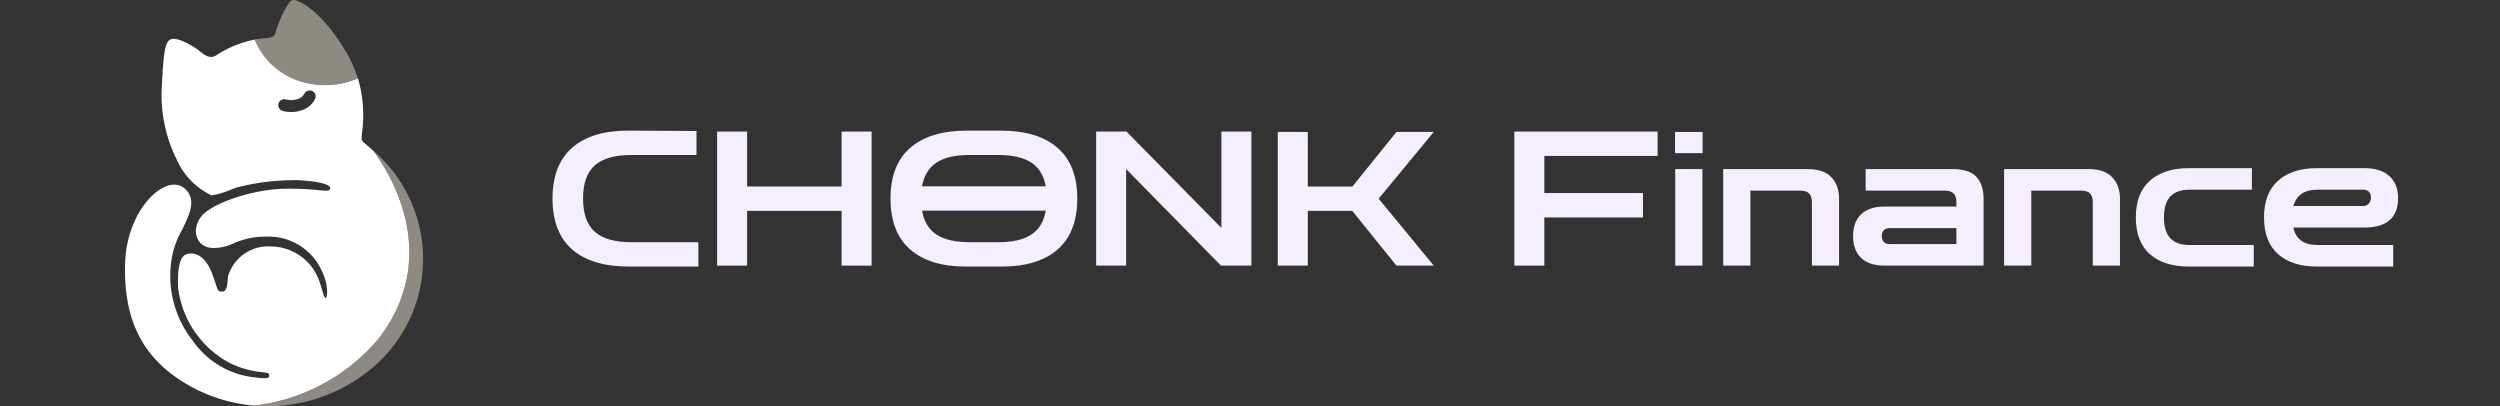 <svg viewBox="0 0 160 26" xmlns="http://www.w3.org/2000/svg">
    <rect x="0" y="0" width="160" height="26" fill="#333333" stroke="none"/>
    <g transform="translate(-17.077 -4.077)">
        <path fill="#8e8983" fillRule="evenodd" d="M79.443,9.084a5.281,5.281,0,0,1-3.36.282,4.64,4.64,0,0,1-3.253-2.758,6.956,6.956,0,0,1,.7-.085c.522-.04.611-.14.684-.479s.716-1.9,1.055-1.964,1.879.655,3.48,3.419A7.794,7.794,0,0,1,79.443,9.084ZM72.808,30.039a12.243,12.243,0,0,0,8.033-4.366c3.917-5.251.738-10.4-.434-11.975a9,9,0,0,1,2.52,3.463,9.1,9.1,0,0,1-2.37,10.3,10.367,10.367,0,0,1-7.749,2.577Z" transform="translate(-39.468 0)"/>
        <path  fill="#fff" fillRule="evenodd" d="M40.253,24.406a1.979,1.979,0,0,0-.019.5c.021.077.176.208.412.408.087.074.186.157.293.25,1.172,1.575,4.353,6.724.434,11.975a12.243,12.243,0,0,1-8.033,4.366,10.235,10.235,0,0,1-4.291-1.358c-2.981-1.742-4.073-4.292-3.964-7.783s2.674-5.819,3.838-4.728c.752.7.282,1.652-.2,2.632a5.779,5.779,0,0,0-.615,1.6A6.694,6.694,0,0,0,29.4,37.734,5.532,5.532,0,0,0,33.386,40.1c.9.108.93.032.921-.157-.005-.126-.155-.143-.446-.175a5.911,5.911,0,0,1-2.129-.616,6.309,6.309,0,0,1-3.256-4.8c-.085-2.073.437-2.17.812-2.182s.957.218,1.358,1.273c.111.294.184.515.239.681.142.431.162.492.415.483.281-.01.314-.367.347-.727.008-.091.017-.181.029-.267a2.678,2.678,0,0,1,2.764-1.891,3.3,3.3,0,0,1,3.043,2.134c.076.2.141.422.2.618.089.3.16.547.226.547.109,0,.254-.812-.3-1.867a3.715,3.715,0,0,0-3.482-2.061,4.93,4.93,0,0,0-2.1.427,3.089,3.089,0,0,1-1.264.3c-1.175,0-1.454-1.2-.8-2.025s3.274-1.746,5.395-1.77a18.835,18.835,0,0,1,2.091.091c.517.047.725.066.758-.091.061-.291-.764-.473-2.012-.546a14.9,14.9,0,0,0-3.989.473l-.345.127a5,5,0,0,1-1.244.37,4.542,4.542,0,0,1-2.218-2.268,9.254,9.254,0,0,1-.958-4.8c.109-2.291.223-2.811.611-2.932s1.331.4,1.747.726l.047.037h0c.372.292.664.521,1.078.271a6.822,6.822,0,0,1,2.449-1,4.643,4.643,0,0,0,3.253,2.759,5.281,5.281,0,0,0,3.36-.282A8.345,8.345,0,0,1,40.253,24.406Zm-5.085-1.361a2.12,2.12,0,0,0,.553.071,1.917,1.917,0,0,0,.626-.1,1.412,1.412,0,0,0,.852-.659l.013-.023a.382.382,0,1,0-.65-.4l-.023.038a.682.682,0,0,1-.445.324,1.359,1.359,0,0,1-.711.018.382.382,0,1,0-.215.733Zm-4.8,1.759a2.1,2.1,0,0,1-.552-.071A.382.382,0,0,1,30.025,24a1.353,1.353,0,0,0,.715-.017.682.682,0,0,0,.445-.324l.023-.038a.382.382,0,0,1,.65.4l-.013.023a1.412,1.412,0,0,1-.852.659A1.933,1.933,0,0,1,30.366,24.8Zm5.377-.105a.268.268,0,0,1,.505.136.278.278,0,0,1-.036.137,1.245,1.245,0,0,1-.126.18,1.49,1.49,0,0,1-1.02.479,1.522,1.522,0,0,1-.983-.239q-.007.035-.017.07a1.142,1.142,0,0,1-.8.76,1.91,1.91,0,0,1-.637.118,1.232,1.232,0,0,1-.513-.1.272.272,0,0,1,.227-.5,1,1,0,0,0,.742-.034c.381-.133.431-.313.452-.391a1.6,1.6,0,0,0,.056-.5.183.183,0,0,1,0-.024,1.982,1.982,0,0,1-.388-.087c-.3-.1-.375-.227-.4-.34-.046-.218.342-.452.673-.546.369-.1.857-.2.963.049a.561.561,0,0,1-.172.612l-.037.044a1.63,1.63,0,0,1-.123.134l0,.005,0,.009a.938.938,0,0,0,.893.419.986.986,0,0,0,.662-.29.666.666,0,0,0,.072-.1Z" transform="translate(0 -11.87)"/>
      </g>
      <g
          transform="translate(35 6)"
          fill="#F4EEFF"
          fontSize="12px"
          fontFamily="ZenDots-Regular, Zen Dots"
      >
        <path
            d="M 5.256,11.06 Q 2.88,11.06 1.62,9.968 0.36,8.864 0.36,6.704 0.36,4.556 1.62,3.452 2.88,2.348 5.256,2.36 l 4.32,0.024 V 3.92 H 5.388 q -1.56,0 -2.316,0.66 -0.756,0.66 -0.756,2.124 0,1.464 0.756,2.136 0.756,0.66 2.316,0.66 h 4.308 v 1.56 z"
            id="path107"/>
        <path
            d="M 10.895,11 V 2.42 h 1.92 v 3.516 h 6.048 V 2.42 h 1.92 V 11 H 18.863 V 7.496 H 12.815 V 11 Z"
            id="path109"/>
        <path
            d="m 26.805,11.06 q -2.292,0 -3.552,-1.092 -1.26,-1.104 -1.26,-3.264 0,-2.148 1.26,-3.24 1.26,-1.104 3.636,-1.104 h 2.16 q 2.376,0 3.636,1.104 1.26,1.092 1.26,3.24 0,2.16 -1.26,3.264 -1.26,1.092 -3.576,1.092 z m 0.216,-7.14 q -1.332,0 -2.076,0.48 -0.744,0.48 -0.936,1.524 h 7.92 q -0.192,-1.044 -0.936,-1.524 -0.744,-0.48 -2.076,-0.48 z m 0.036,5.58 h 1.86 q 1.344,0 2.076,-0.48 0.744,-0.48 0.936,-1.536 h -7.92 q 0.192,1.056 0.936,1.536 0.744,0.48 2.112,0.48 z"
            id="path111"/>
        <path
            d="M 35.153,11 V 2.42 h 1.944 l 6.072,6.168 V 2.42 h 1.92 V 11 h -1.944 L 37.072,4.82 V 11 Z"
            id="path113"/>
        <path
            d="M 46.778,11 V 2.444 h 1.92 v 3.492 h 2.856 l 2.82,-3.492 h 2.388 l -3.528,4.272 3.528,4.284 h -2.388 l -2.832,-3.504 h -2.844 V 11 Z"
            id="path115"/>
        <path
            d="M 61.918,11 V 2.42 h 9.168 v 1.56 h -7.248 v 2.376 h 6.312 v 1.56 h -6.312 V 11 Z"
            id="path117"/>
        <path
            d="M 72.215,11 V 4.82 h 1.74 V 11 Z m -0.012,-7.2 V 2.444 h 1.764 V 3.8 Z"
            id="path119"/>
        <path
            d="M 75.285,11 V 4.82 h 5.388 q 1.056,0 1.536,0.528 0.492,0.516 0.492,1.368 V 11 h -1.74 V 6.92 q 0,-0.72 -0.72,-0.72 H 77.025 V 11 Z"
            id="path121"/>
        <path
            d="m 85.601,11 q -0.972,0 -1.488,-0.492 -0.516,-0.492 -0.516,-1.404 0,-0.9 0.516,-1.392 0.516,-0.492 1.488,-0.492 h 4.608 V 6.932 q 0,-0.732 -0.72,-0.732 h -5.088 V 4.82 h 5.544 q 1.092,0 1.548,0.504 0.456,0.492 0.456,1.392 V 11 Z m 0.312,-1.38 h 4.296 V 8.6 h -4.296 q -0.228,0 -0.36,0.144 -0.12,0.132 -0.12,0.36 0,0.228 0.12,0.372 0.132,0.144 0.36,0.144 z"
            id="path123"/>
        <path
            d="M 93.262,11 V 4.82 h 5.388 q 1.056,0 1.536,0.528 0.492,0.516 0.492,1.368 V 11 H 98.938 V 6.92 q 0,-0.72 -0.72,-0.72 H 95.002 V 11 Z"
            id="path125"/>
        <path
            d="m 105.101,11.06 q -1.608,0 -2.508,-0.792 -0.9,-0.804 -0.9,-2.352 0,-1.56 0.9,-2.352 0.9,-0.804 2.508,-0.804 h 4.02 v 1.38 h -4.02 q -0.78,0 -1.2,0.432 -0.408,0.432 -0.408,1.344 0,0.9 0.408,1.332 0.42,0.432 1.2,0.432 h 4.14 v 1.38 z"
            id="path127"/>
        <path
            d="m 113.305,11.06 q -1.608,0 -2.508,-0.792 -0.9,-0.804 -0.9,-2.352 0,-1.56 0.9,-2.352 0.9,-0.804 2.508,-0.804 h 3 q 1.056,0 1.608,0.504 0.564,0.492 0.564,1.416 0,1.884 -2.172,1.884 h -4.536 q 0.252,1.116 1.536,1.116 h 4.86 v 1.38 z m 0,-4.92 q -1.236,0 -1.524,1.044 h 4.44 q 0.24,0 0.372,-0.144 0.144,-0.144 0.144,-0.396 0,-0.504 -0.516,-0.504 z"
            id="path129"/>
      </g>
    </svg>